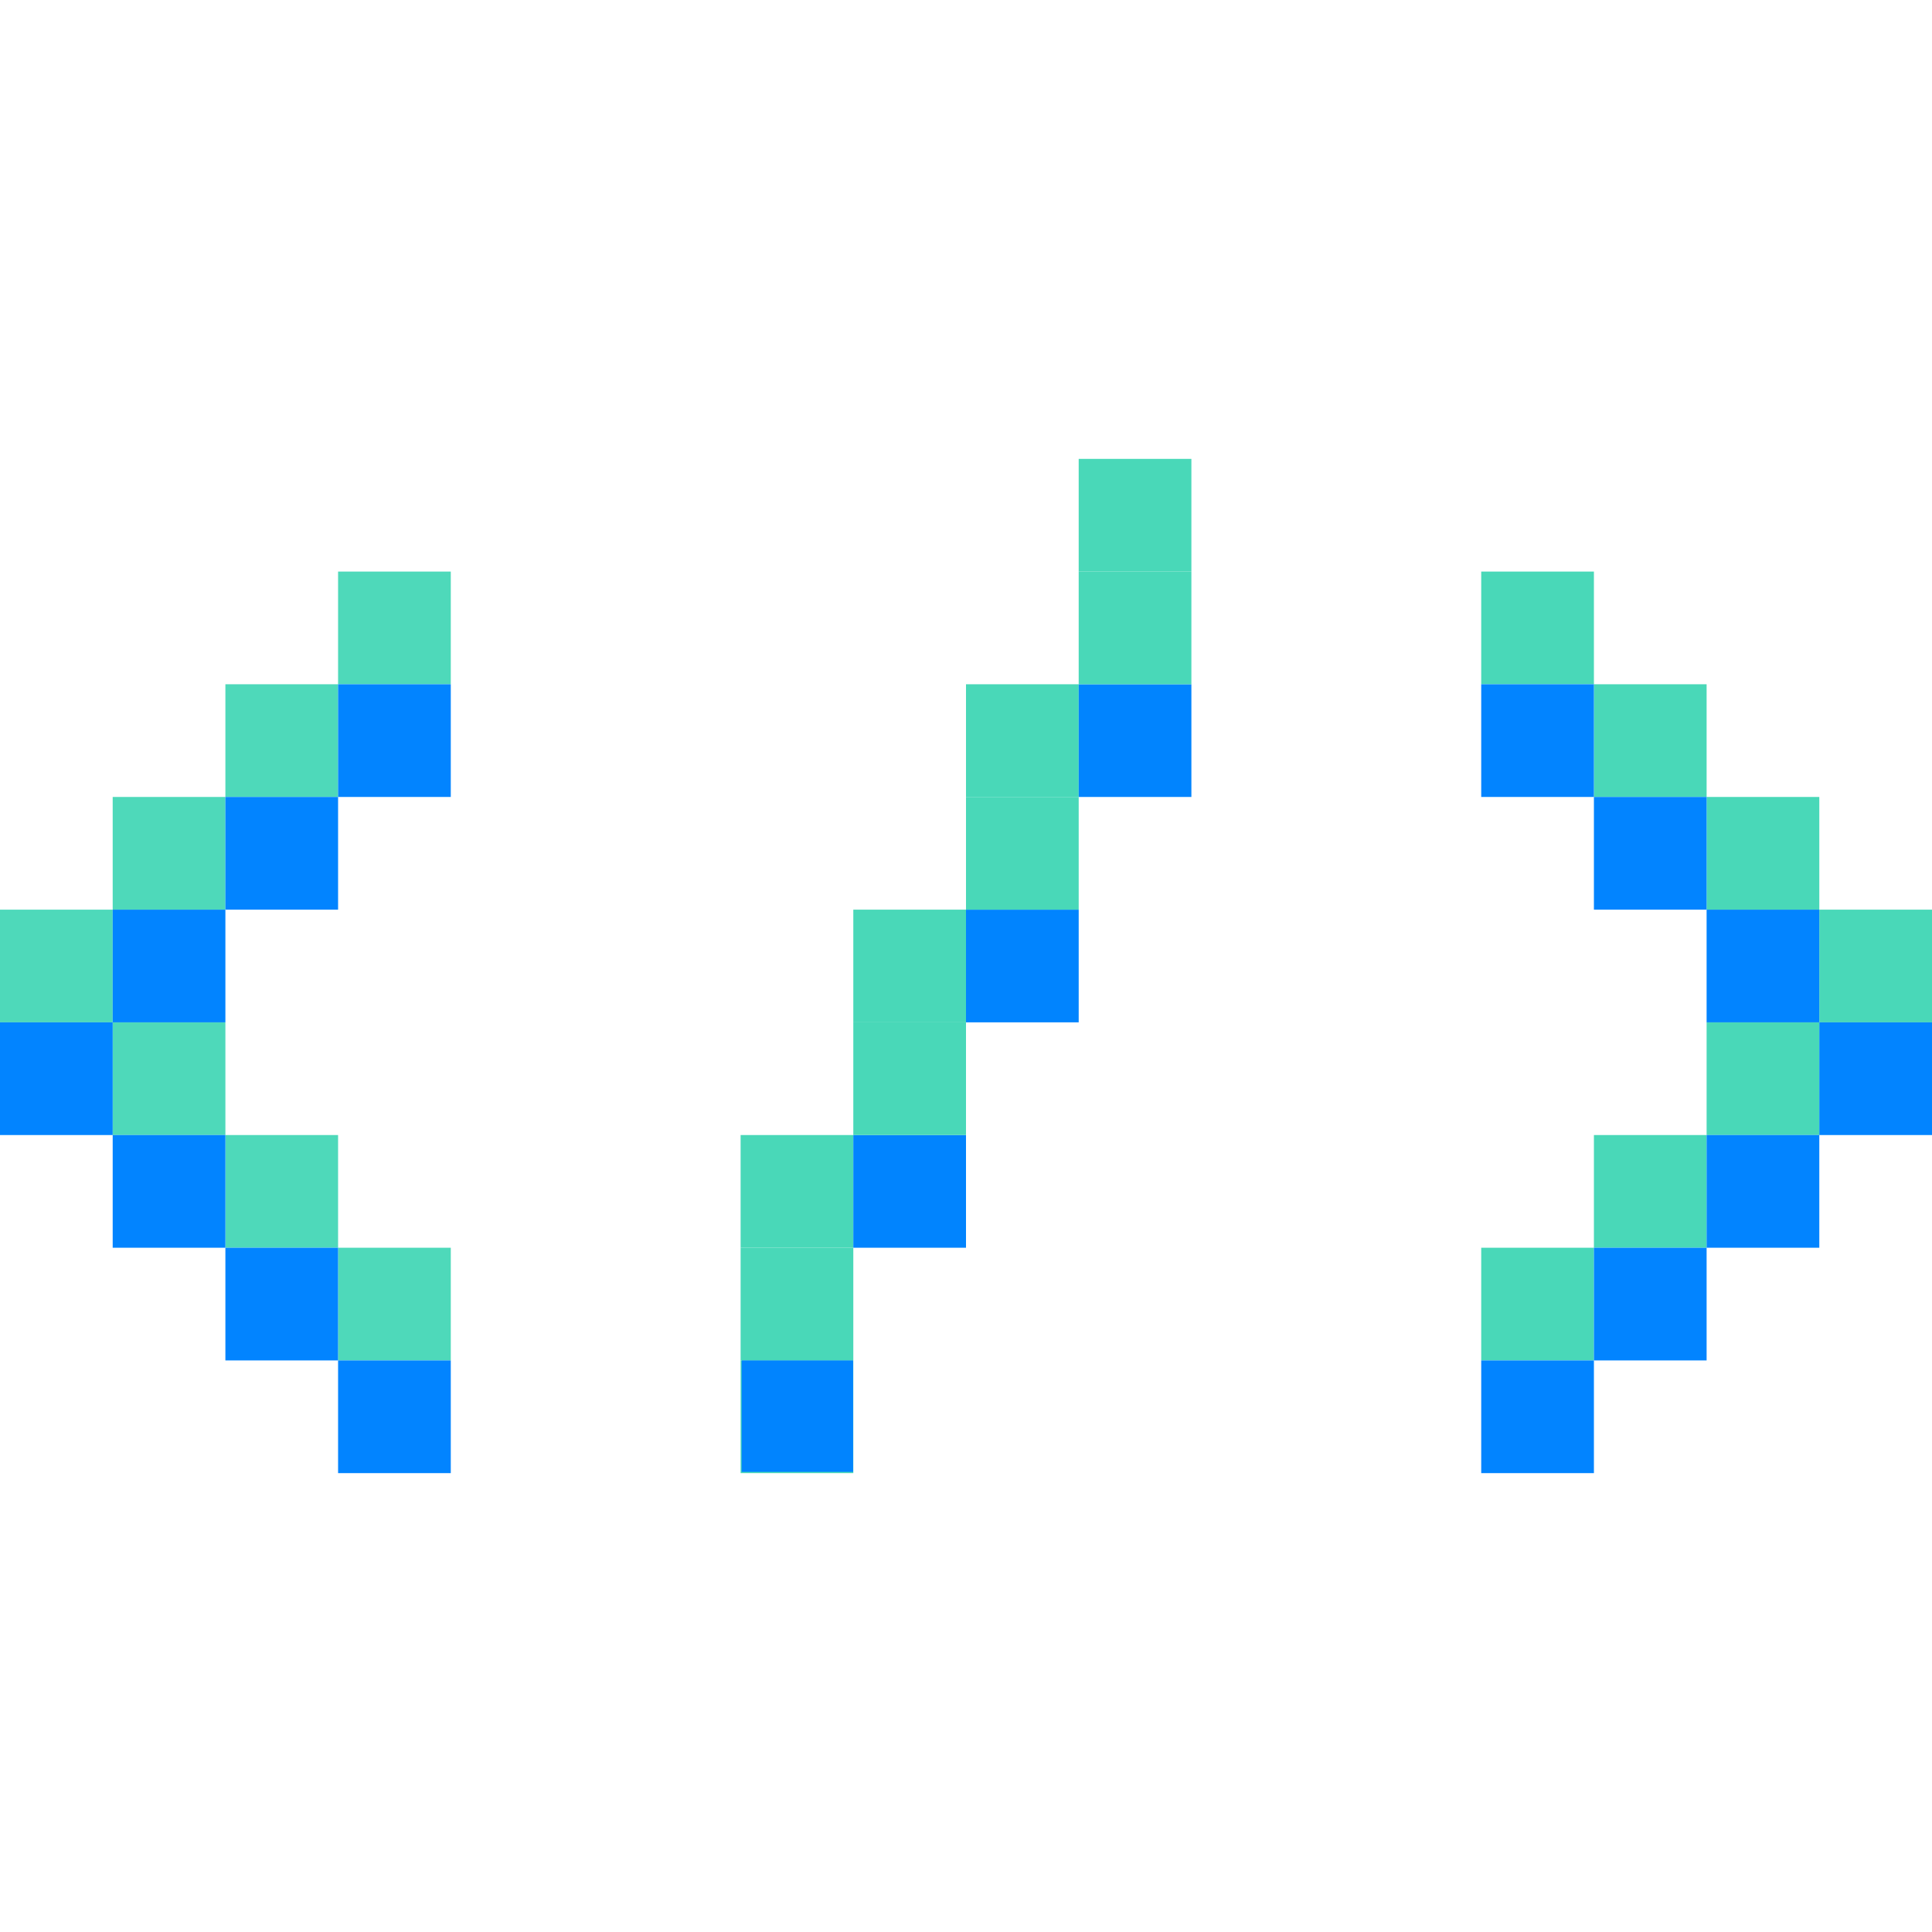 <?xml version="1.0" encoding="UTF-8" standalone="no"?>
<!-- Created with Inkscape (http://www.inkscape.org/) -->

<svg
   width="120"
   height="120"
   viewBox="0 0 31.75 31.75"
   version="1.1"
   id="svg17297"
   inkscape:version="1.1.2 (b8e25be833, 2022-02-05)"
   sodipodi:docname="favicon.svg"
   xmlns:inkscape="http://www.inkscape.org/namespaces/inkscape"
   xmlns:sodipodi="http://sodipodi.sourceforge.net/DTD/sodipodi-0.dtd"
   xmlns="http://www.w3.org/2000/svg"
   xmlns:svg="http://www.w3.org/2000/svg">
  <sodipodi:namedview
     id="namedview17299"
     pagecolor="#505050"
     bordercolor="#eeeeee"
     borderopacity="1"
     inkscape:pageshadow="0"
     inkscape:pageopacity="0"
     inkscape:pagecheckerboard="0"
     inkscape:document-units="mm"
     showgrid="false"
     units="px"
     inkscape:zoom="5.9223906"
     inkscape:cx="67.202593"
     inkscape:cy="47.784758"
     inkscape:window-width="1920"
     inkscape:window-height="1017"
     inkscape:window-x="-8"
     inkscape:window-y="-8"
     inkscape:window-maximized="1"
     inkscape:current-layer="layer1" />
  <defs
     id="defs17294" />
  <g
     inkscape:label="Слой 1"
     inkscape:groupmode="layer"
     id="layer1">
    <rect
       style="fill:#44d7b6;fill-opacity:0.969;stroke-width:0.88;stroke-miterlimit:1;stroke-opacity:0.538;paint-order:markers stroke fill;stroke:none"
       id="rect17574-0-7-6-2"
       width="1.852"
       height="1.852"
       x="28.046"
       y="16.801" />
    <rect
       style="fill:#44d7b6;fill-opacity:0.969;stroke-width:0.88;stroke-miterlimit:1;stroke-opacity:0.538;paint-order:markers stroke fill;stroke:none"
       id="rect17574-0-7-6-2-8"
       width="1.852"
       height="1.852"
       x="26.194"
       y="18.653" />
    <rect
       style="fill:#44d7b6;fill-opacity:0.969;stroke-width:0.88;stroke-miterlimit:1;stroke-opacity:0.538;paint-order:markers stroke fill;stroke:none"
       id="rect17574-0-7-6-2-8-9"
       width="1.852"
       height="1.852"
       x="24.342"
       y="20.505" />
    <rect
       style="fill:#44d7b6;fill-opacity:0.969;stroke-width:0.88;stroke-miterlimit:1;stroke-opacity:0.538;paint-order:markers stroke fill;stroke:none"
       id="rect17574"
       width="1.852"
       height="1.852"
       x="24.342"
       y="9.393" />
    <rect
       style="fill:#44d7b6;fill-opacity:0.969;stroke-width:0.88;stroke-miterlimit:1;stroke-opacity:0.538;paint-order:markers stroke fill;stroke:none"
       id="rect17574-0"
       width="1.852"
       height="1.852"
       x="26.194"
       y="11.245" />
    <rect
       style="fill:#44d7b6;fill-opacity:0.969;stroke-width:0.88;stroke-miterlimit:1;stroke-opacity:0.538;paint-order:markers stroke fill;stroke:none"
       id="rect17574-0-7"
       width="1.852"
       height="1.852"
       x="28.046"
       y="13.097" />
    <rect
       style="fill:#44d7b6;fill-opacity:0.969;stroke-width:0.88;stroke-miterlimit:1;stroke-opacity:0.538;paint-order:markers stroke fill;stroke:none"
       id="rect17574-0-7-6"
       width="1.852"
       height="1.852"
       x="29.898"
       y="14.949" />
    <rect
       style="fill:#44d7b6;fill-opacity:0.945;stroke-width:0.88;stroke-miterlimit:1;stroke-opacity:0.538;paint-order:markers stroke fill;stroke:none"
       id="rect17574-0-7-6-2-7"
       width="1.852"
       height="1.852"
       x="-3.704"
       y="16.801"
       transform="scale(-1,1)" />
    <rect
       style="fill:#44d7b6;fill-opacity:0.945;stroke-width:0.88;stroke-miterlimit:1;stroke-opacity:0.538;paint-order:markers stroke fill;stroke:none"
       id="rect17574-0-7-6-2-8-95"
       width="1.852"
       height="1.852"
       x="-5.556"
       y="18.653"
       transform="scale(-1,1)" />
    <rect
       style="fill:#44d7b6;fill-opacity:0.945;stroke-width:0.88;stroke-miterlimit:1;stroke-opacity:0.538;paint-order:markers stroke fill;stroke:none"
       id="rect17574-0-7-6-2-8-9-5"
       width="1.852"
       height="1.852"
       x="-7.408"
       y="20.505"
       transform="scale(-1,1)" />
    <rect
       style="fill:#44d7b6;fill-opacity:0.945;stroke-width:0.88;stroke-miterlimit:1;stroke-opacity:0.538;paint-order:markers stroke fill;stroke:none"
       id="rect17574-01"
       width="1.852"
       height="1.852"
       x="-7.408"
       y="9.393"
       transform="scale(-1,1)" />
    <rect
       style="fill:#44d7b6;fill-opacity:0.945;stroke-width:0.88;stroke-miterlimit:1;stroke-opacity:0.538;paint-order:markers stroke fill;stroke:none"
       id="rect17574-0-3"
       width="1.852"
       height="1.852"
       x="-5.556"
       y="11.245"
       transform="scale(-1,1)" />
    <rect
       style="fill:#44d7b6;fill-opacity:0.945;stroke-width:0.88;stroke-miterlimit:1;stroke-opacity:0.538;paint-order:markers stroke fill;stroke:none"
       id="rect17574-0-7-3"
       width="1.852"
       height="1.852"
       x="-3.704"
       y="13.097"
       transform="scale(-1,1)" />
    <rect
       style="fill:#44d7b6;fill-opacity:0.945;stroke-width:0.88;stroke-miterlimit:1;stroke-opacity:0.538;paint-order:markers stroke fill;stroke:none"
       id="rect17574-0-7-6-9"
       width="1.852"
       height="1.852"
       x="-1.852"
       y="14.949"
       transform="scale(-1,1)" />
    <rect
       style="fill:#0083ff;fill-opacity:0.992;stroke-width:0.88;stroke-miterlimit:1;stroke-opacity:0.538;paint-order:markers stroke fill;stroke:none"
       id="rect17574-0-7-6-2-7-5"
       width="1.852"
       height="1.852"
       x="-3.704"
       y="18.653"
       transform="scale(-1,1)" />
    <rect
       style="fill:#0083ff;fill-opacity:0.992;stroke-width:0.88;stroke-miterlimit:1;stroke-opacity:0.538;paint-order:markers stroke fill;stroke:none"
       id="rect17574-0-7-6-2-8-95-8"
       width="1.852"
       height="1.852"
       x="-5.556"
       y="20.505"
       transform="scale(-1,1)" />
    <rect
       style="fill:#0083ff;fill-opacity:0.992;stroke-width:0.88;stroke-miterlimit:1;stroke-opacity:0.538;paint-order:markers stroke fill;stroke:none"
       id="rect17574-0-7-6-2-8-9-5-6"
       width="1.852"
       height="1.852"
       x="-7.408"
       y="22.357"
       transform="scale(-1,1)" />
    <rect
       style="fill:#0083ff;fill-opacity:0.992;stroke-width:0.88;stroke-miterlimit:1;stroke-opacity:0.538;paint-order:markers stroke fill;stroke:none"
       id="rect17574-01-7"
       width="1.852"
       height="1.852"
       x="-7.408"
       y="11.245"
       transform="scale(-1,1)" />
    <rect
       style="fill:#0083ff;fill-opacity:0.992;stroke-width:0.88;stroke-miterlimit:1;stroke-opacity:0.538;paint-order:markers stroke fill;stroke:none"
       id="rect17574-0-3-0"
       width="1.852"
       height="1.852"
       x="-5.556"
       y="13.097"
       transform="scale(-1,1)" />
    <rect
       style="fill:#0083ff;fill-opacity:0.992;stroke-width:0.88;stroke-miterlimit:1;stroke-opacity:0.538;paint-order:markers stroke fill;stroke:none"
       id="rect17574-0-7-3-4"
       width="1.852"
       height="1.852"
       x="-3.704"
       y="14.949"
       transform="scale(-1,1)" />
    <rect
       style="fill:#0083ff;fill-opacity:0.992;stroke-width:0.88;stroke-miterlimit:1;stroke-opacity:0.538;paint-order:markers stroke fill;stroke:none"
       id="rect17574-0-7-6-9-3"
       width="1.852"
       height="1.852"
       x="-1.852"
       y="16.801"
       transform="scale(-1,1)" />
    <rect
       style="fill:#0083ff;fill-opacity:0.992;stroke-width:0.88;stroke-miterlimit:1;stroke-opacity:0.538;paint-order:markers stroke fill;stroke:none"
       id="rect17574-0-7-6-2-7-5-3"
       width="1.852"
       height="1.852"
       x="28.046"
       y="18.653" />
    <rect
       style="fill:#0083ff;fill-opacity:0.992;stroke-width:0.88;stroke-miterlimit:1;stroke-opacity:0.538;paint-order:markers stroke fill;stroke:none"
       id="rect17574-0-7-6-2-8-95-8-4"
       width="1.852"
       height="1.852"
       x="26.194"
       y="20.505" />
    <rect
       style="fill:#0083ff;fill-opacity:0.992;stroke-width:0.88;stroke-miterlimit:1;stroke-opacity:0.538;paint-order:markers stroke fill;stroke:none"
       id="rect17574-0-7-6-2-8-9-5-6-8"
       width="1.852"
       height="1.852"
       x="24.342"
       y="22.357" />
    <rect
       style="fill:#0083ff;fill-opacity:0.992;stroke-width:0.88;stroke-miterlimit:1;stroke-opacity:0.538;paint-order:markers stroke fill;stroke:none"
       id="rect17574-01-7-7"
       width="1.852"
       height="1.852"
       x="24.342"
       y="11.245" />
    <rect
       style="fill:#0083ff;fill-opacity:0.992;stroke-width:0.88;stroke-miterlimit:1;stroke-opacity:0.538;paint-order:markers stroke fill;stroke:none"
       id="rect17574-0-3-0-8"
       width="1.852"
       height="1.852"
       x="26.194"
       y="13.097" />
    <rect
       style="fill:#0083ff;fill-opacity:0.992;stroke-width:0.88;stroke-miterlimit:1;stroke-opacity:0.538;paint-order:markers stroke fill;stroke:none"
       id="rect17574-0-7-3-4-0"
       width="1.852"
       height="1.852"
       x="28.046"
       y="14.949" />
    <rect
       style="fill:#0083ff;fill-opacity:0.992;stroke-width:0.88;stroke-miterlimit:1;stroke-opacity:0.538;paint-order:markers stroke fill;stroke:none"
       id="rect17574-0-7-6-9-3-9"
       width="1.852"
       height="1.852"
       x="29.898"
       y="16.801" />
    <rect
       style="fill:#44d7b6;fill-opacity:0.969;stroke-width:1.9;stroke-miterlimit:1;stroke-opacity:0.538;paint-order:markers stroke fill;stroke:none"
       id="rect32767"
       width="1.852"
       height="1.852"
       x="12.171"
       y="22.357" />
    <rect
       style="fill:#44d7b6;fill-opacity:0.969;stroke-width:1.9;stroke-miterlimit:1;stroke-opacity:0.538;paint-order:markers stroke fill;stroke:none"
       id="rect32767-2"
       width="1.852"
       height="1.852"
       x="12.171"
       y="20.505" />
    <rect
       style="fill:#44d7b6;fill-opacity:0.969;stroke-width:1.9;stroke-miterlimit:1;stroke-opacity:0.538;paint-order:markers stroke fill;stroke:none"
       id="rect32767-9"
       width="1.852"
       height="1.852"
       x="12.171"
       y="18.653" />
    <rect
       style="fill:#0184fe;fill-opacity:1;stroke-width:1.9;stroke-miterlimit:1;stroke-opacity:0.538;paint-order:markers stroke fill;stroke:none"
       id="rect32767-7"
       width="1.852"
       height="1.852"
       x="14.023"
       y="18.653" />
    <rect
       style="fill:#44d7b6;fill-opacity:0.969;stroke-width:1.9;stroke-miterlimit:1;stroke-opacity:0.538;paint-order:markers stroke fill;stroke:none"
       id="rect32767-2-9"
       width="1.852"
       height="1.852"
       x="14.023"
       y="16.801" />
    <rect
       style="fill:#44d7b6;fill-opacity:0.969;stroke-width:1.9;stroke-miterlimit:1;stroke-opacity:0.538;paint-order:markers stroke fill;stroke:none"
       id="rect32767-9-8"
       width="1.852"
       height="1.852"
       x="14.023"
       y="14.949" />
    <rect
       style="fill:#0184fe;fill-opacity:1;stroke-width:1.9;stroke-miterlimit:1;stroke-opacity:0.538;paint-order:markers stroke fill;stroke:none"
       id="rect32767-73"
       width="1.852"
       height="1.852"
       x="15.875"
       y="14.949" />
    <rect
       style="fill:#44d7b6;fill-opacity:0.969;stroke-width:1.9;stroke-miterlimit:1;stroke-opacity:0.538;paint-order:markers stroke fill;stroke:none"
       id="rect32767-2-6"
       width="1.852"
       height="1.852"
       x="15.875"
       y="13.097" />
    <rect
       style="fill:#44d7b6;fill-opacity:0.969;stroke-width:1.9;stroke-miterlimit:1;stroke-opacity:0.538;paint-order:markers stroke fill;stroke:none"
       id="rect32767-9-2"
       width="1.852"
       height="1.852"
       x="15.875"
       y="11.245" />
    <rect
       style="fill:#0184fe;fill-opacity:1;stroke-width:1.9;stroke-miterlimit:1;stroke-opacity:0.538;paint-order:markers stroke fill;stroke:none"
       id="rect32767-733"
       width="1.852"
       height="1.852"
       x="17.727"
       y="11.245" />
    <rect
       style="fill:#44d7b6;fill-opacity:0.969;stroke-width:1.9;stroke-miterlimit:1;stroke-opacity:0.538;paint-order:markers stroke fill;stroke:none"
       id="rect32767-2-7"
       width="1.852"
       height="1.852"
       x="17.727"
       y="9.393" />
    <rect
       style="fill:#44d7b6;fill-opacity:0.969;stroke-width:1.9;stroke-miterlimit:1;stroke-opacity:0.538;paint-order:markers stroke fill;stroke:none"
       id="rect32767-9-9"
       width="1.852"
       height="1.852"
       x="17.727"
       y="7.541" />
    <path
       style="fill:#0083ff;fill-opacity:0.992;stroke-width:0.321;stroke-miterlimit:1;stroke-opacity:0.538;paint-order:markers stroke fill;stroke:none"
       d="m 12.188,23.273 v -0.916 h 0.916 0.916 v 0.916 0.916 h -0.916 -0.916 z"
       id="path35939" />
  </g>
</svg>
